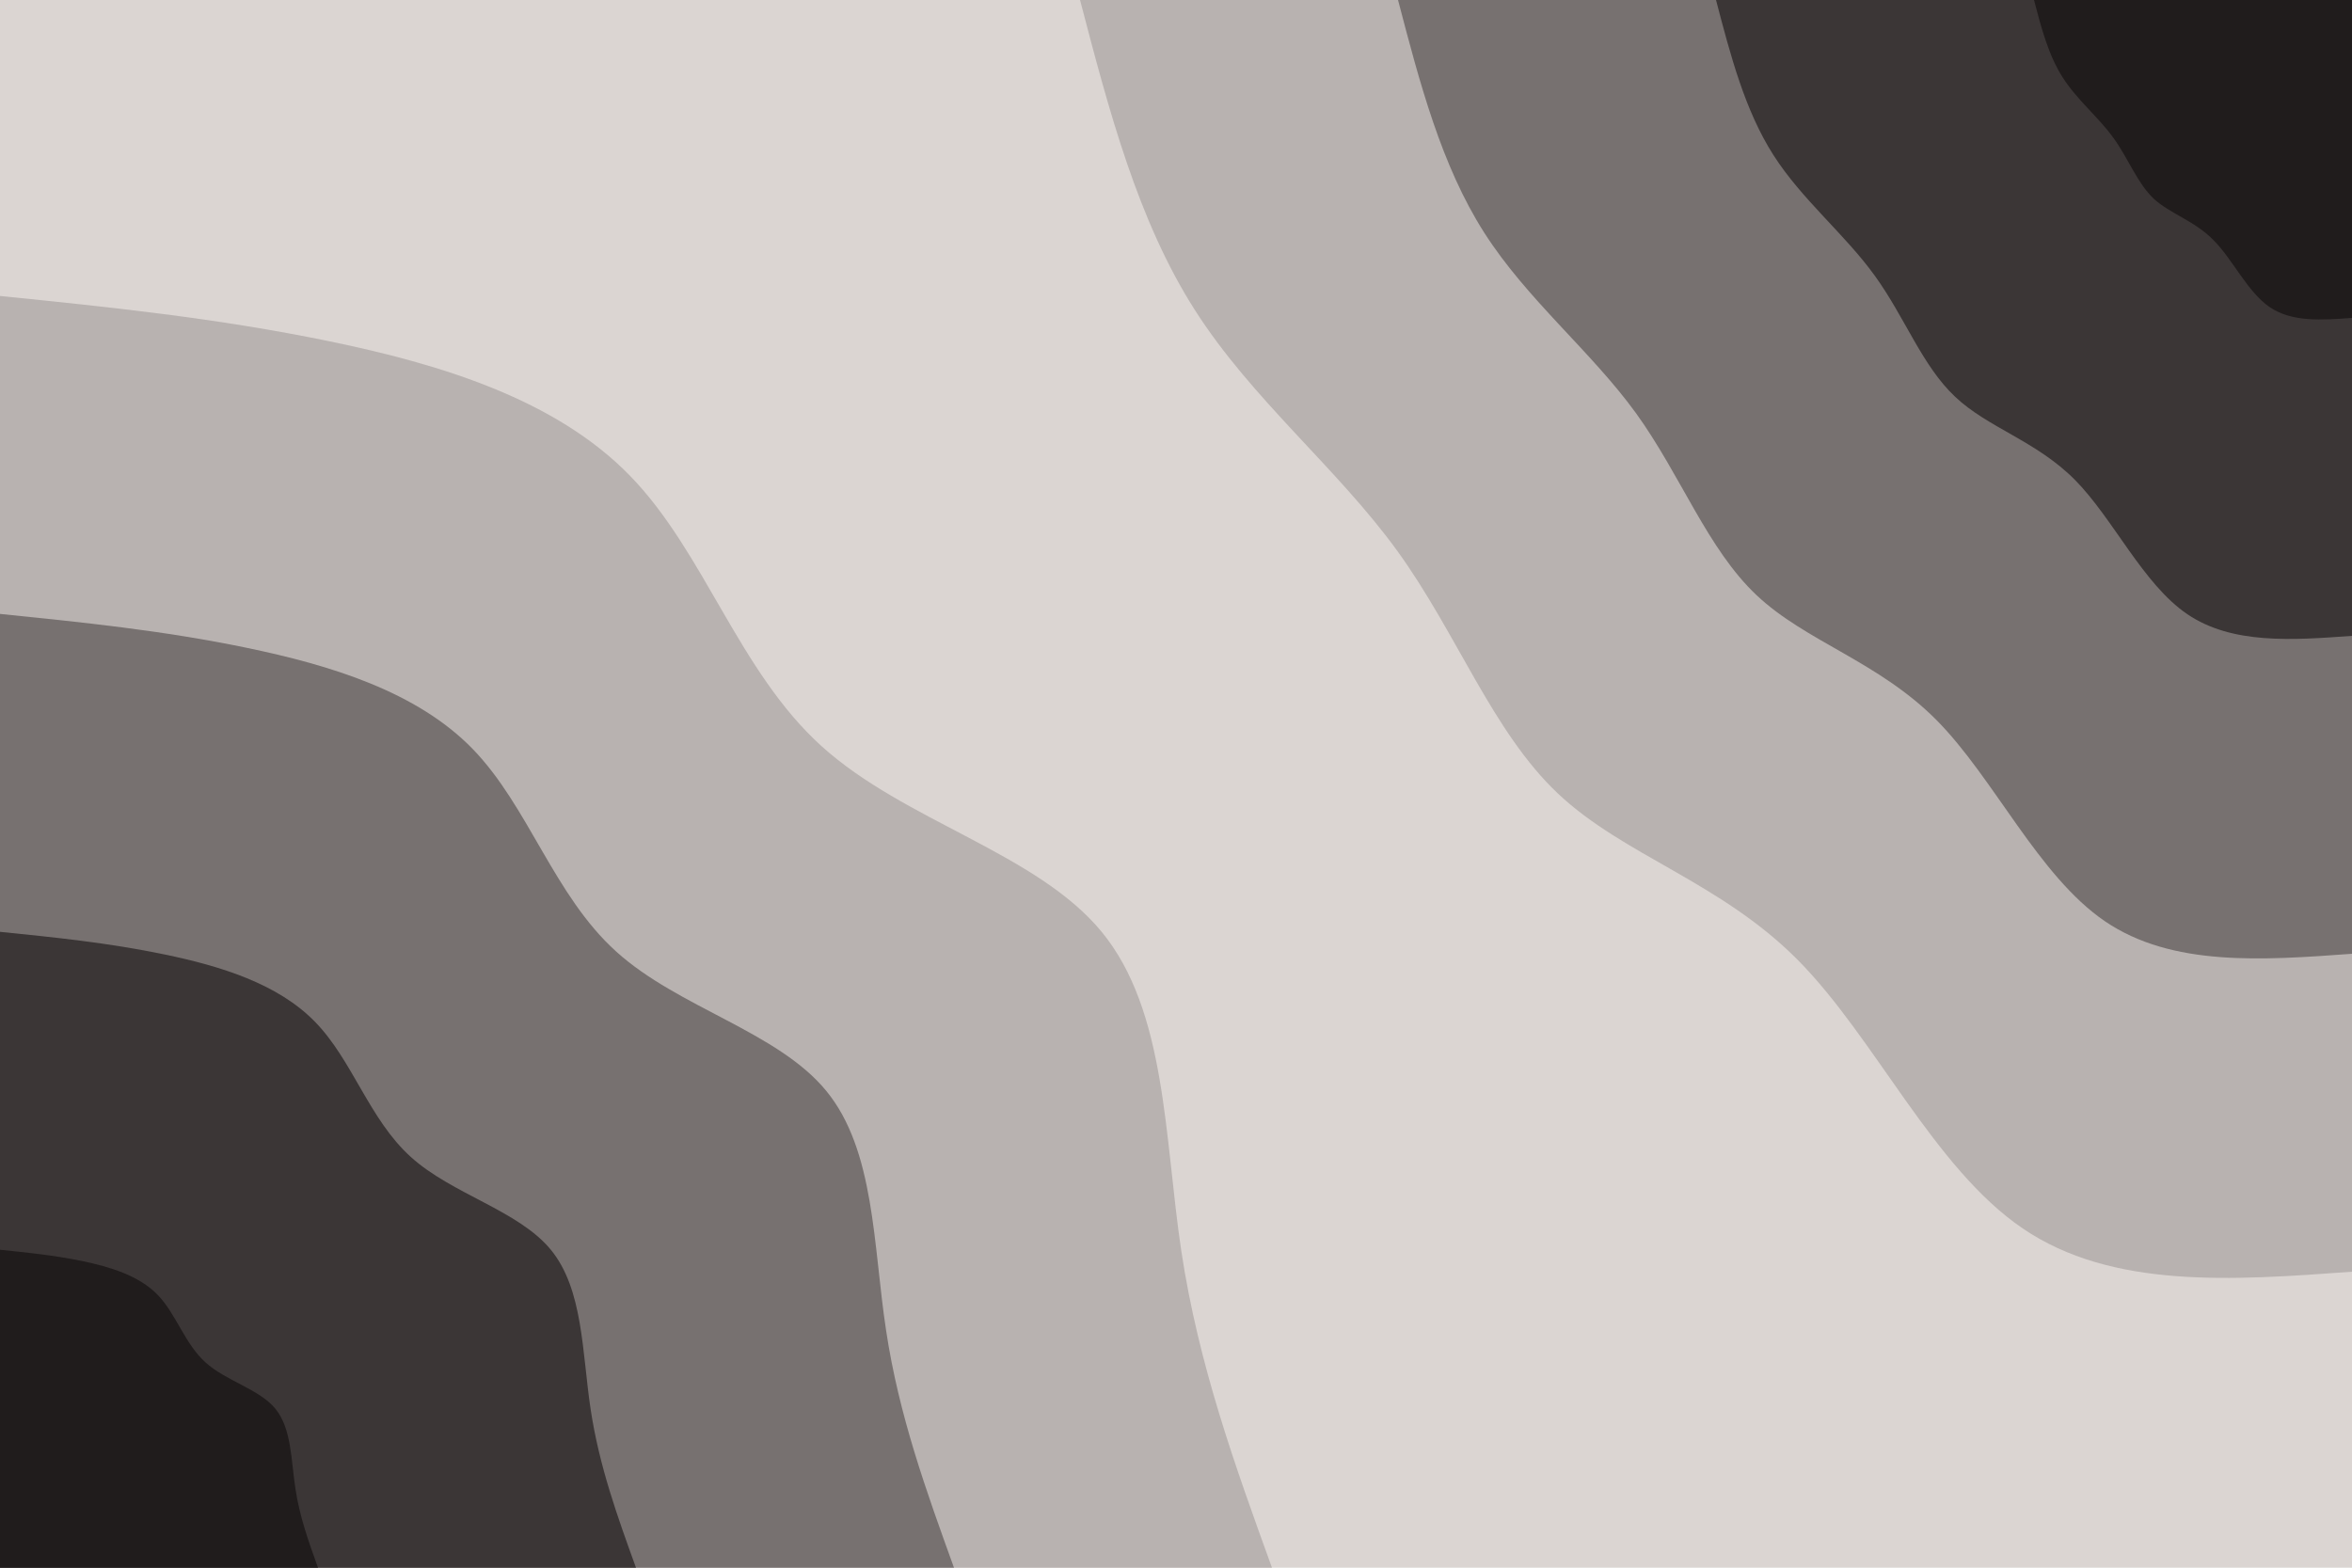 <svg id="visual" viewBox="0 0 1500 1000" width="1500" height="1000" xmlns="http://www.w3.org/2000/svg" xmlns:xlink="http://www.w3.org/1999/xlink" version="1.1"><rect x="0" y="0" width="1500" height="1000" fill="#dbd5d2"></rect><defs><linearGradient id="grad1_0" x1="33.3%" y1="0%" x2="100%" y2="100%"><stop offset="20%" stop-color="#201c1c" stop-opacity="1"></stop><stop offset="80%" stop-color="#201c1c" stop-opacity="1"></stop></linearGradient></defs><defs><linearGradient id="grad1_1" x1="33.3%" y1="0%" x2="100%" y2="100%"><stop offset="20%" stop-color="#201c1c" stop-opacity="1"></stop><stop offset="80%" stop-color="#585352" stop-opacity="1"></stop></linearGradient></defs><defs><linearGradient id="grad1_2" x1="33.3%" y1="0%" x2="100%" y2="100%"><stop offset="20%" stop-color="#97918f" stop-opacity="1"></stop><stop offset="80%" stop-color="#585352" stop-opacity="1"></stop></linearGradient></defs><defs><linearGradient id="grad1_3" x1="33.3%" y1="0%" x2="100%" y2="100%"><stop offset="20%" stop-color="#97918f" stop-opacity="1"></stop><stop offset="80%" stop-color="#dbd5d2" stop-opacity="1"></stop></linearGradient></defs><defs><linearGradient id="grad2_0" x1="0%" y1="0%" x2="66.7%" y2="100%"><stop offset="20%" stop-color="#201c1c" stop-opacity="1"></stop><stop offset="80%" stop-color="#201c1c" stop-opacity="1"></stop></linearGradient></defs><defs><linearGradient id="grad2_1" x1="0%" y1="0%" x2="66.7%" y2="100%"><stop offset="20%" stop-color="#585352" stop-opacity="1"></stop><stop offset="80%" stop-color="#201c1c" stop-opacity="1"></stop></linearGradient></defs><defs><linearGradient id="grad2_2" x1="0%" y1="0%" x2="66.7%" y2="100%"><stop offset="20%" stop-color="#585352" stop-opacity="1"></stop><stop offset="80%" stop-color="#97918f" stop-opacity="1"></stop></linearGradient></defs><defs><linearGradient id="grad2_3" x1="0%" y1="0%" x2="66.7%" y2="100%"><stop offset="20%" stop-color="#dbd5d2" stop-opacity="1"></stop><stop offset="80%" stop-color="#97918f" stop-opacity="1"></stop></linearGradient></defs><g transform="translate(1500, 0)"><path d="M0 811.2C-76.5 816.8 -153.1 822.3 -210 783.6C-266.9 744.9 -304.1 662.1 -353.5 612.3C-402.9 562.5 -464.4 545.8 -506.3 506.3C-548.2 466.8 -570.5 404.5 -608.8 351.5C-647.2 298.5 -701.6 254.8 -738 197.7C-774.4 140.7 -792.8 70.4 -811.2 0L0 0Z" fill="#b8b2b0"></path><path d="M0 608.4C-57.4 612.6 -114.8 616.7 -157.5 587.7C-200.1 558.7 -228.1 496.5 -265.1 459.2C-302.2 421.9 -348.3 409.3 -379.7 379.7C-411.1 350.1 -427.9 303.4 -456.6 263.6C-485.4 223.9 -526.2 191.1 -553.5 148.3C-580.8 105.5 -594.6 52.8 -608.4 0L0 0Z" fill="#777170"></path><path d="M0 405.6C-38.3 408.4 -76.5 411.1 -105 391.8C-133.4 372.5 -152.1 331 -176.7 306.1C-201.4 281.2 -232.2 272.9 -253.1 253.1C-274.1 233.4 -285.2 202.3 -304.4 175.8C-323.6 149.2 -350.8 127.4 -369 98.9C-387.2 70.4 -396.4 35.2 -405.6 0L0 0Z" fill="#3b3636"></path><path d="M0 202.8C-19.1 204.2 -38.3 205.6 -52.5 195.9C-66.7 186.2 -76 165.5 -88.4 153.1C-100.7 140.6 -116.1 136.4 -126.6 126.6C-137 116.7 -142.6 101.1 -152.2 87.9C-161.8 74.6 -175.4 63.7 -184.5 49.4C-193.6 35.2 -198.2 17.6 -202.8 0L0 0Z" fill="#201c1c"></path></g><g transform="translate(0, 1000)"><path d="M0 -811.2C69.2 -804.2 138.3 -797.1 209.6 -782.4C281 -767.7 354.5 -745.3 402 -696.3C449.5 -647.3 471.1 -571.8 524 -524C576.9 -476.1 661.2 -456 702.6 -405.6C744 -355.2 742.5 -274.5 753.4 -201.9C764.4 -129.2 787.8 -64.6 811.2 0L0 0Z" fill="#b8b2b0"></path><path d="M0 -608.4C51.9 -603.1 103.7 -597.9 157.2 -586.8C210.7 -575.7 265.9 -558.9 301.5 -522.2C337.1 -485.5 353.3 -428.8 393 -393C432.7 -357.1 495.9 -342 526.9 -304.2C558 -266.4 556.8 -205.9 565.1 -151.4C573.3 -96.9 590.9 -48.5 608.4 0L0 0Z" fill="#777170"></path><path d="M0 -405.6C34.6 -402.1 69.2 -398.6 104.8 -391.2C140.5 -383.8 177.2 -372.6 201 -348.1C224.8 -323.7 235.5 -285.9 262 -262C288.4 -238.1 330.6 -228 351.3 -202.8C372 -177.6 371.2 -137.3 376.7 -100.9C382.2 -64.6 393.9 -32.3 405.6 0L0 0Z" fill="#3b3636"></path><path d="M0 -202.8C17.3 -201 34.6 -199.3 52.4 -195.6C70.2 -191.9 88.6 -186.3 100.5 -174.1C112.4 -161.8 117.8 -142.9 131 -131C144.2 -119 165.3 -114 175.6 -101.4C186 -88.8 185.6 -68.6 188.4 -50.5C191.1 -32.3 197 -16.2 202.8 0L0 0Z" fill="#201c1c"></path></g></svg>